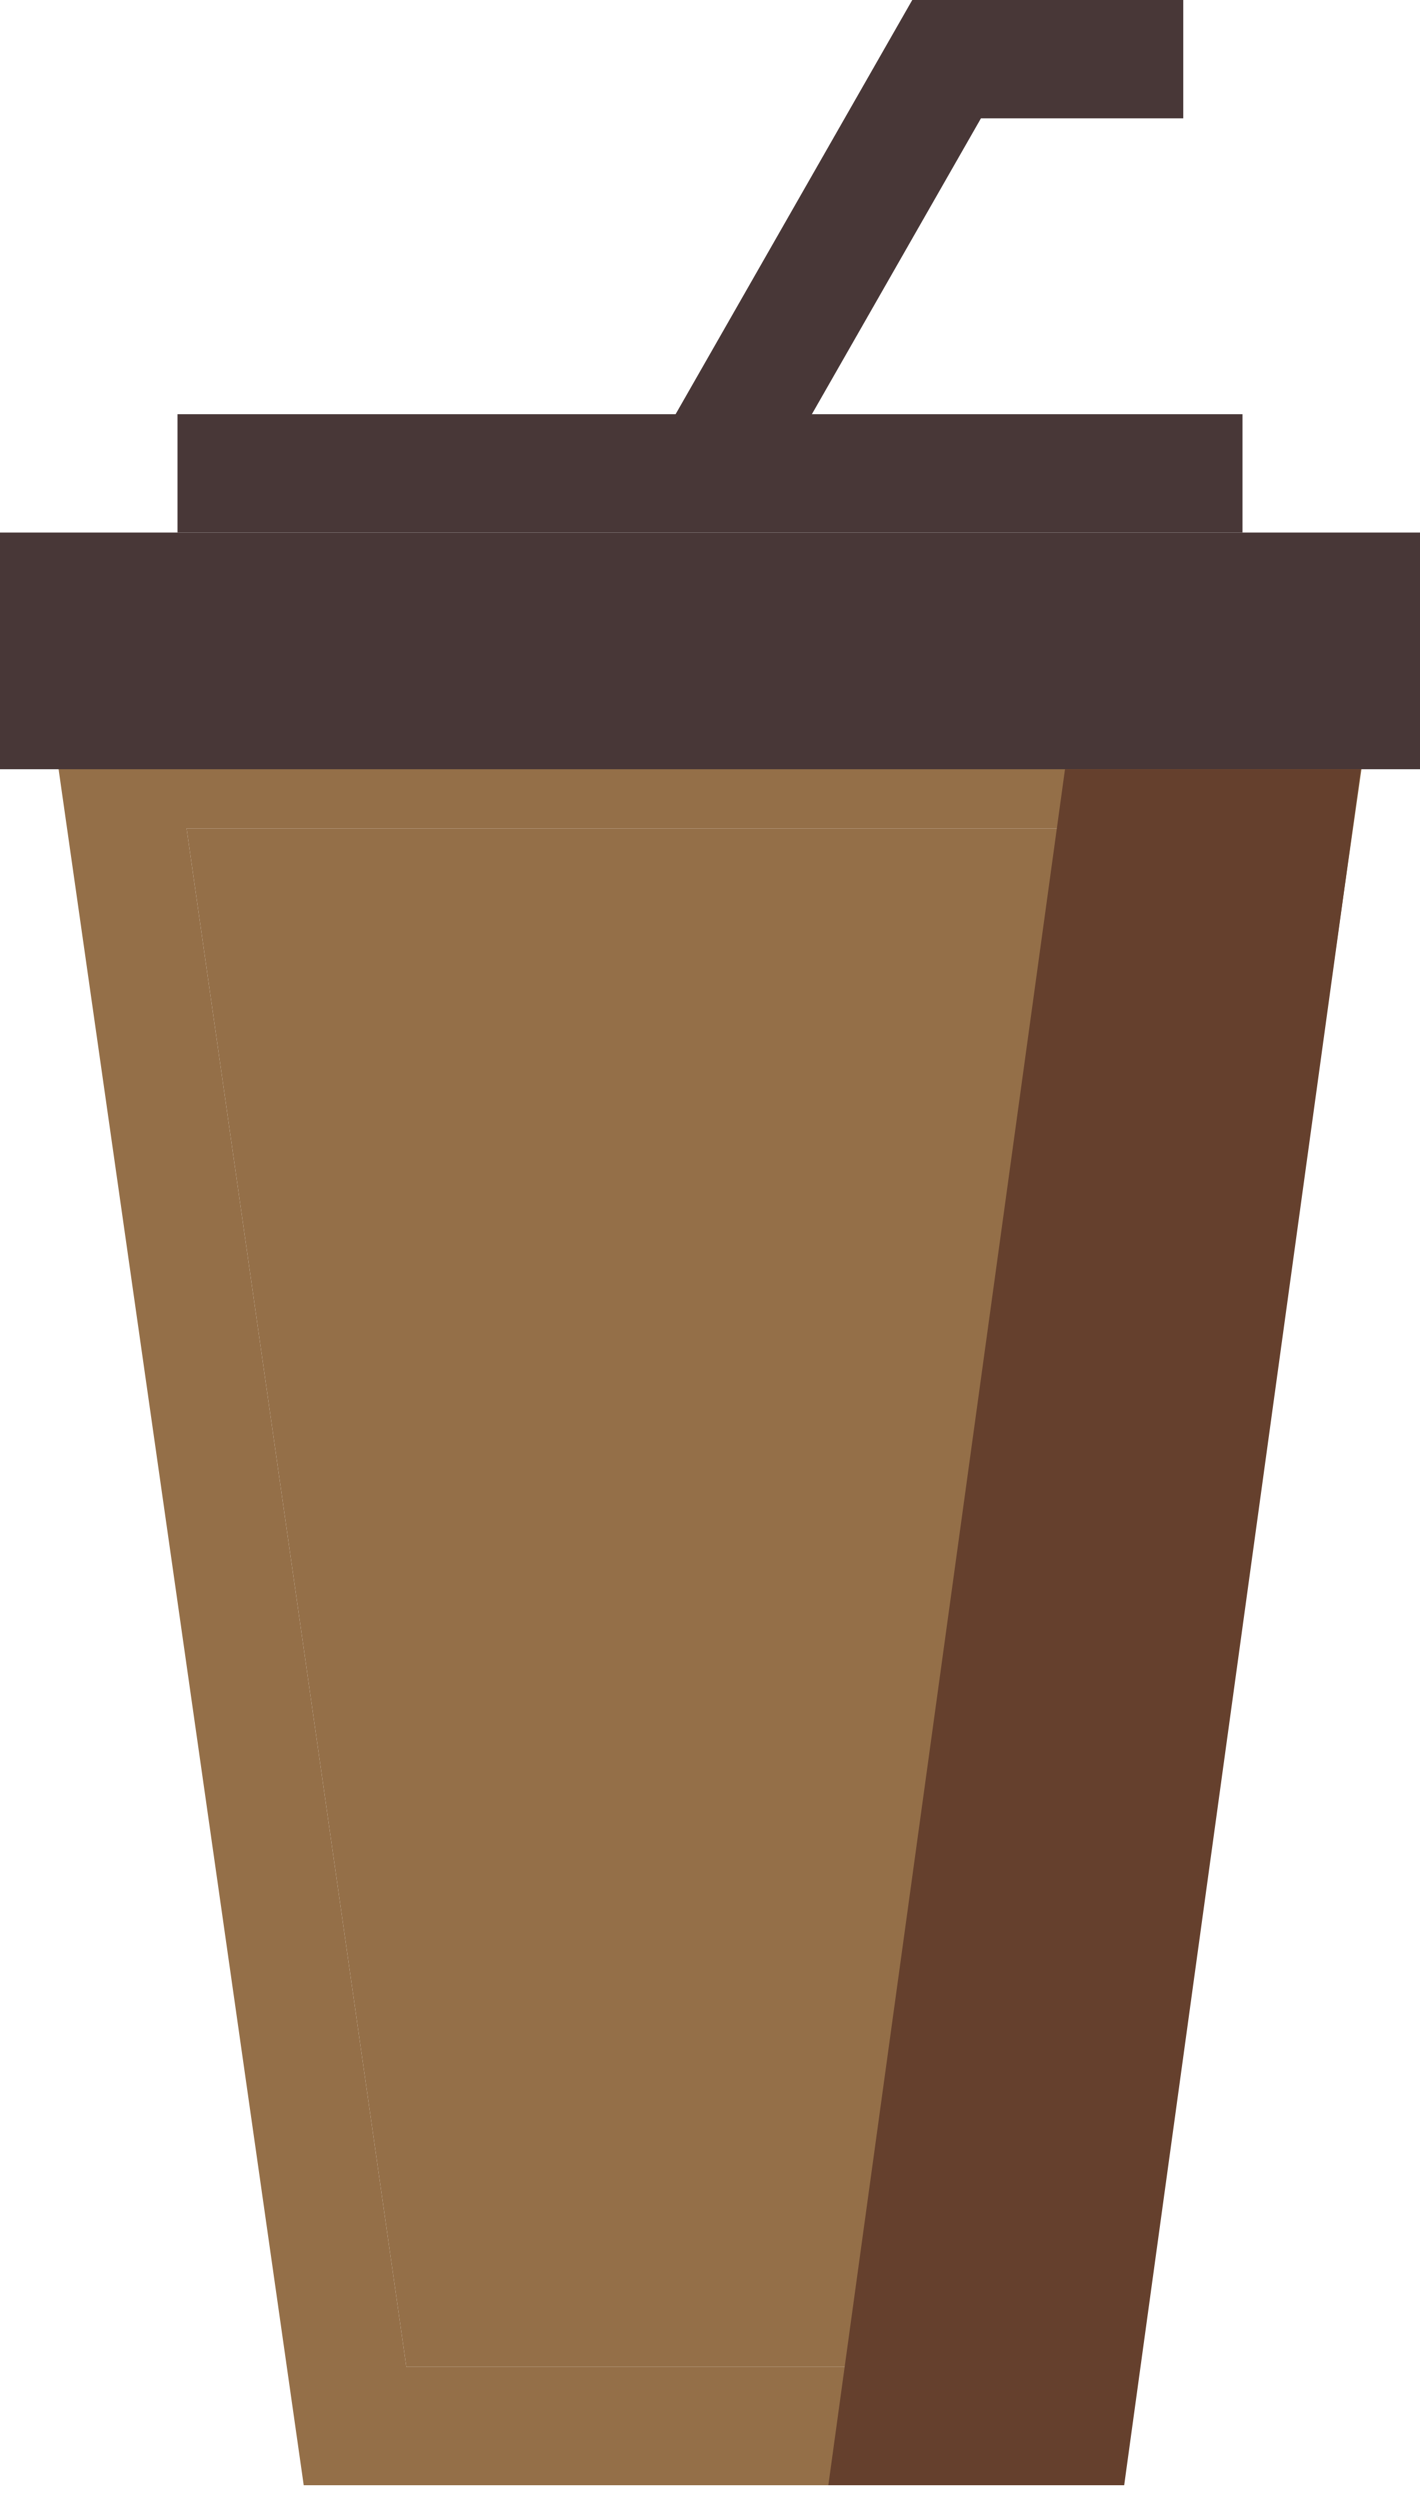 <svg width="71" height="125" viewBox="0 0 71 125" fill="none" xmlns="http://www.w3.org/2000/svg">
<path fill-rule="evenodd" clip-rule="evenodd" d="M2.507 35.5H68.496L55.817 124.25H15.186L2.507 35.5ZM9.329 41.417L20.317 118.333H50.686L61.674 41.417H9.329Z" fill="#946F48"/>
<path d="M20.317 118.333L9.329 41.417H61.674L50.686 118.333H20.317Z" fill="#946F48"/>
<path fill-rule="evenodd" clip-rule="evenodd" d="M71 38.458H0V26.625H71V38.458Z" fill="#483737"/>
<path fill-rule="evenodd" clip-rule="evenodd" d="M62.125 26.625H8.875V20.708H62.125V26.625Z" fill="#483737"/>
<path fill-rule="evenodd" clip-rule="evenodd" d="M45.613 0H59.163V5.917H49.047L38.065 25.134L32.928 22.199L45.613 0Z" fill="#483737"/>
<path fill-rule="evenodd" clip-rule="evenodd" d="M56.209 124.25L68.042 38.458H53.25L41.417 124.25H56.209Z" fill="#65402D"/>
</svg>
